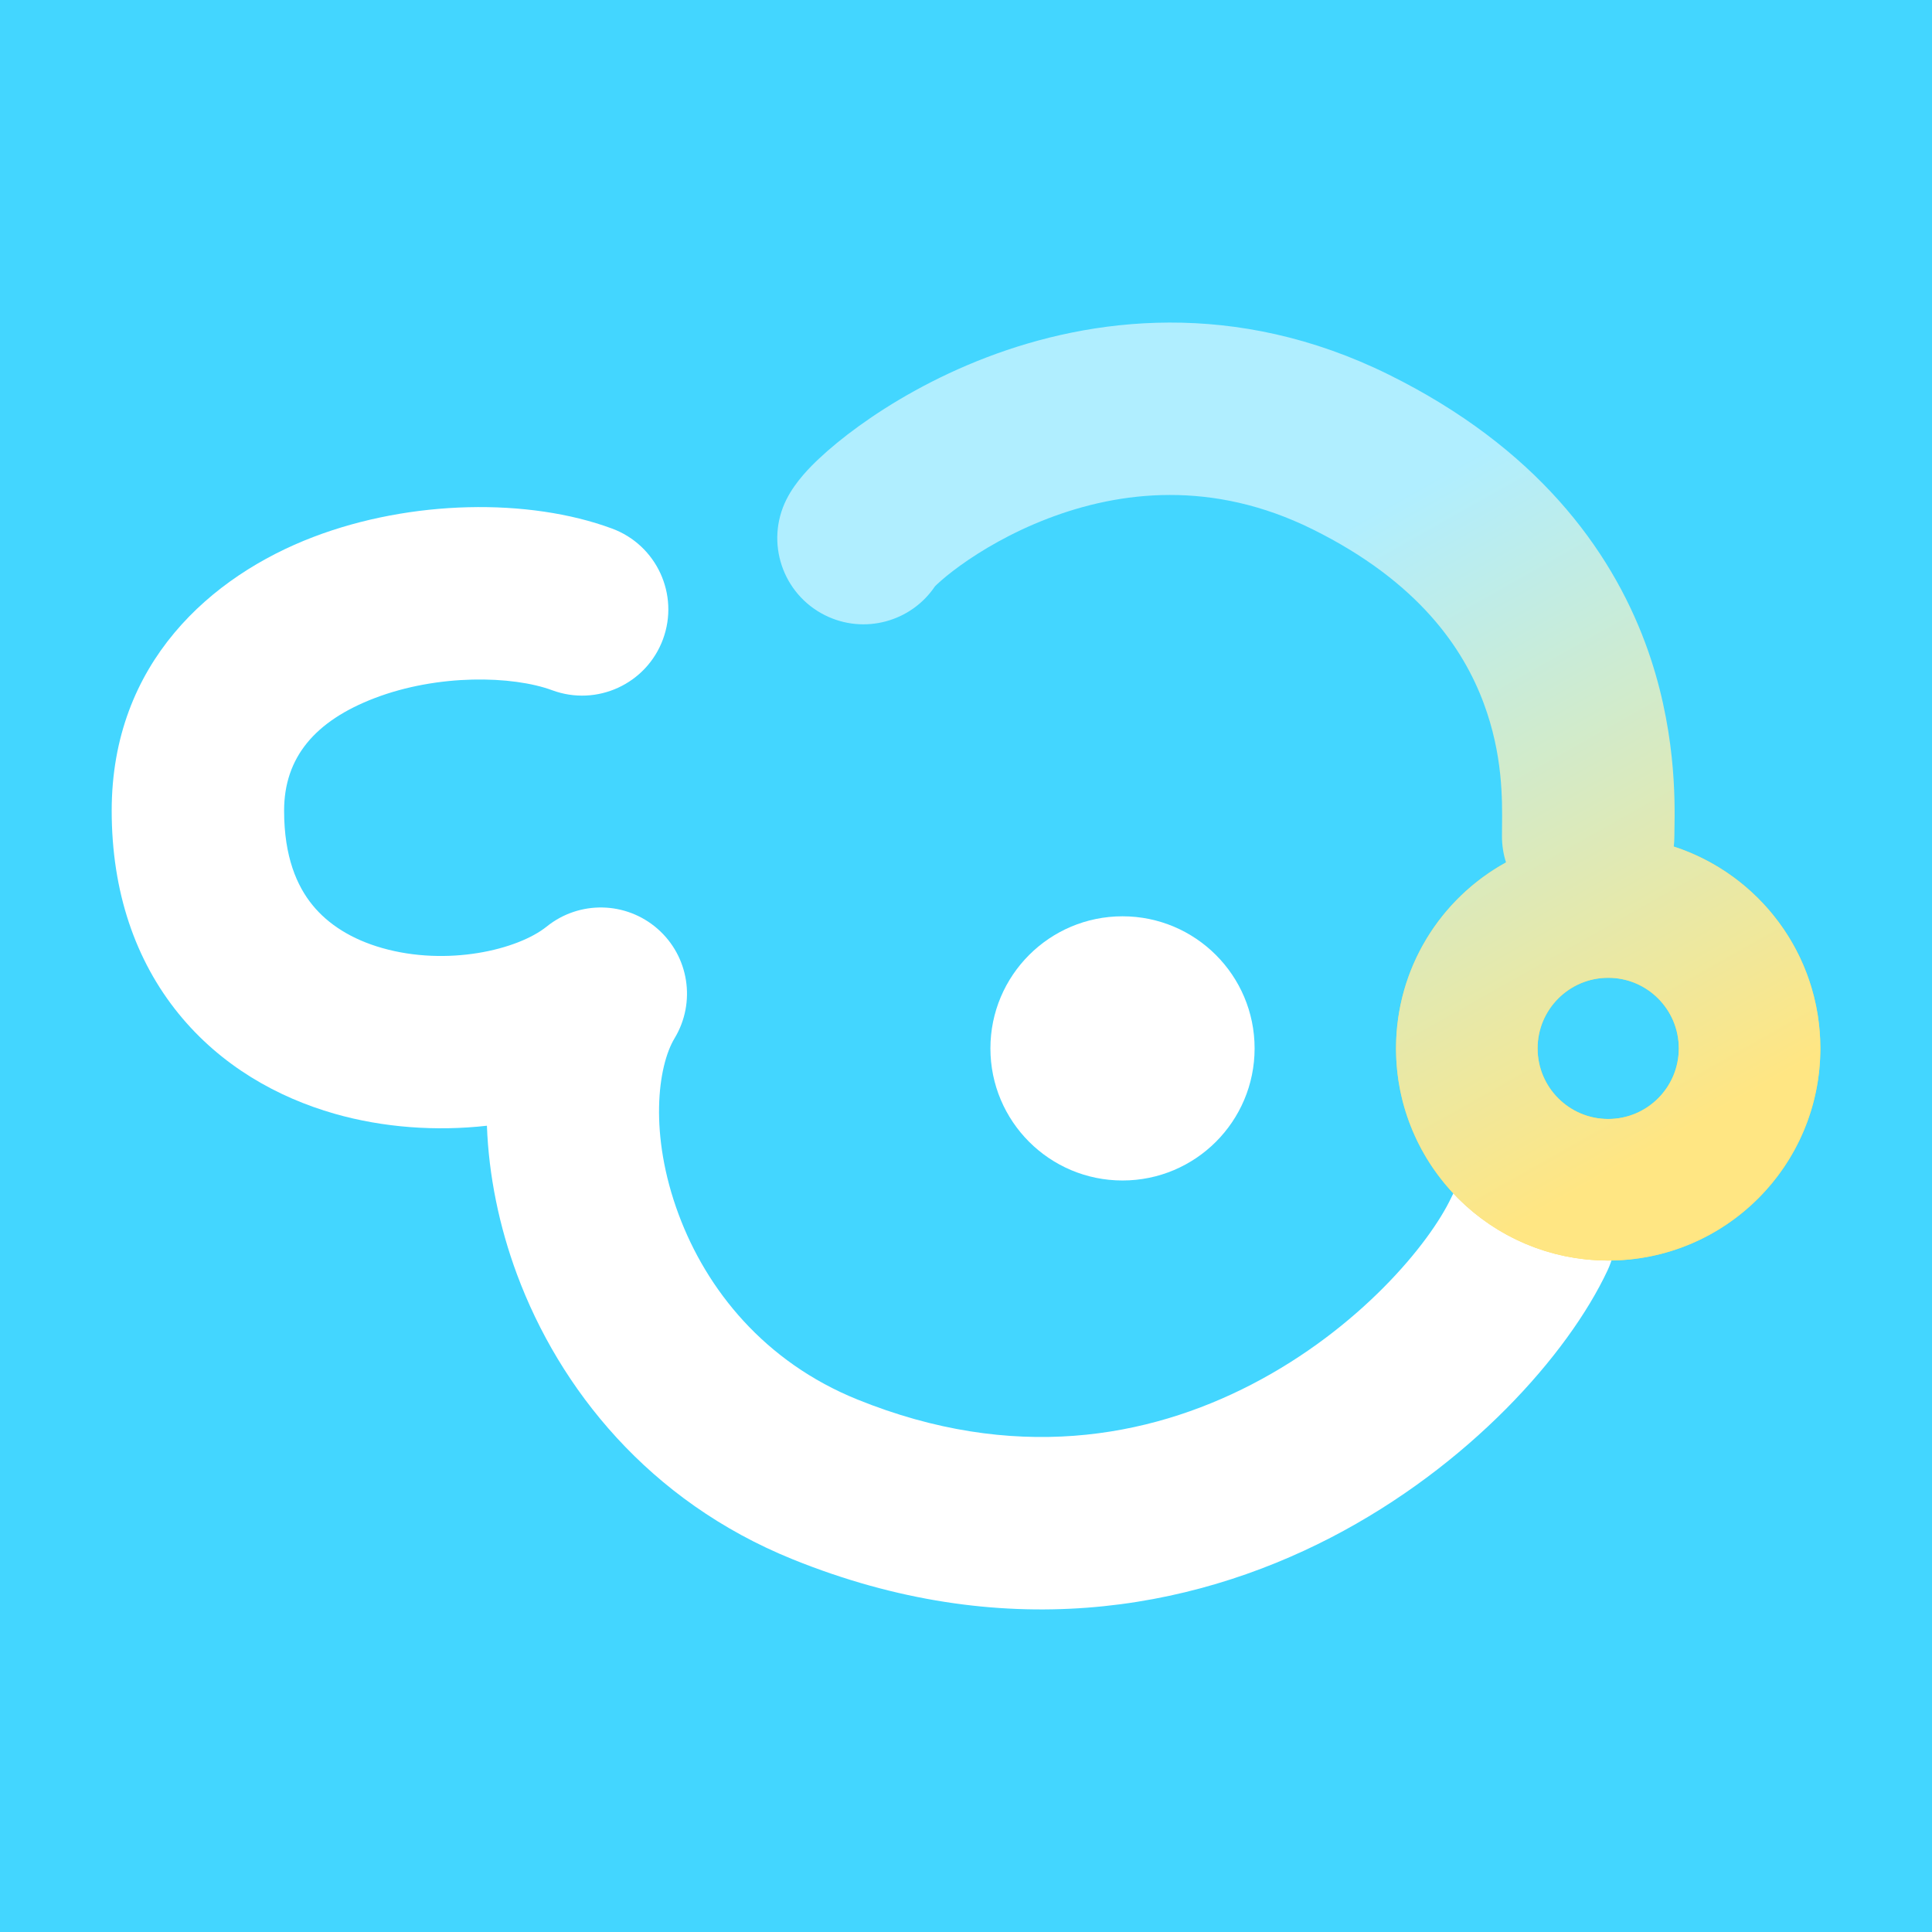 <svg width="512" height="512" viewBox="0 0 512 512" fill="none" xmlns="http://www.w3.org/2000/svg">
<rect width="512" height="512" fill="#43D6FF"/>
<path fill-rule="evenodd" clip-rule="evenodd" d="M83.003 142.317C108.972 132.396 140.165 131.931 162.184 140.069C174.019 144.443 180.067 157.582 175.694 169.417C171.32 181.252 158.18 187.3 146.346 182.926C135.834 179.041 116.117 178.577 99.308 184.998C83.471 191.048 75.29 200.739 75.29 214.844C75.29 227.121 78.718 234.811 82.785 239.819C87.019 245.035 93.273 248.95 101.233 251.224C118.543 256.169 137.208 251.723 144.892 245.539C153.524 238.592 165.897 238.84 174.243 246.129C182.589 253.418 184.501 265.645 178.779 275.133C174.279 282.594 171.951 300.584 179.831 321.797C187.268 341.82 202.612 360.921 227.194 370.873C268.533 387.607 304.162 381.128 331.663 366.907C360.199 352.152 378.857 329.607 384.645 317.278C390.006 305.857 403.61 300.944 415.032 306.305C426.453 311.666 431.366 325.271 426.005 336.692C415.526 359.016 389.211 388.587 352.649 407.492C315.055 426.932 265.465 435.657 210.049 413.224C171.912 397.785 148.242 367.972 137 337.706C132.297 325.044 129.514 311.51 129.038 298.331C115.555 299.848 101.532 298.828 88.681 295.156C73.573 290.839 58.57 282.481 47.315 268.62C35.893 254.553 29.6 236.365 29.6 214.844C29.6 175.603 56.062 152.609 83.003 142.317Z" fill="white"/>
<path d="M426.193 315.302C446.886 315.302 463.661 298.527 463.661 277.834C463.661 257.141 446.886 240.366 426.193 240.366C405.5 240.366 388.725 257.141 388.725 277.834C388.725 298.527 405.5 315.302 426.193 315.302Z" stroke="#FFDC51" stroke-width="37.511"/>
<path fill-rule="evenodd" clip-rule="evenodd" d="M248.318 154.855C248.104 155.057 247.926 155.23 247.782 155.374C241.469 164.766 229.011 168.233 218.62 163.037C207.335 157.395 202.761 143.672 208.403 132.387C210.847 127.499 214.951 123.521 216.956 121.628C219.845 118.901 223.468 115.909 227.673 112.873C236.083 106.803 247.542 100.043 261.335 94.756C289.125 84.104 327.387 79.169 368.07 99.297C406.988 118.551 426.691 145.363 436.014 170.414C444.217 192.454 443.879 212.17 443.75 219.719L443.749 219.724C443.737 220.478 443.726 221.11 443.726 221.611C443.726 222.537 443.671 223.45 443.564 224.348C466.109 231.668 482.408 252.848 482.408 277.834C482.408 308.885 457.236 334.057 426.185 334.057C395.133 334.057 369.961 308.885 369.961 277.834C369.961 256.599 381.734 238.113 399.108 228.548C398.412 226.36 398.036 224.03 398.036 221.611C398.036 220.865 398.044 220.058 398.054 219.195C398.134 211.711 398.26 199.962 393.194 186.352C387.844 171.976 376.076 154.234 347.809 140.249C321.309 127.138 296.776 130.103 277.688 137.419C268.043 141.116 260.043 145.858 254.414 149.92C251.6 151.952 249.558 153.684 248.318 154.855ZM247.27 155.92C247.265 155.92 247.322 155.852 247.455 155.71C247.342 155.848 247.275 155.919 247.27 155.92ZM444.897 277.834C444.897 288.168 436.519 296.546 426.185 296.546C415.85 296.546 407.472 288.168 407.472 277.834C407.472 267.499 415.85 259.121 426.185 259.121C436.519 259.121 444.897 267.499 444.897 277.834Z" fill="url(#paint0_linear_1322_1473)"/>
<path d="M297.476 312.842C316.81 312.842 332.483 297.169 332.483 277.835C332.483 258.501 316.81 242.828 297.476 242.828C278.142 242.828 262.469 258.501 262.469 277.835C262.469 297.169 278.142 312.842 297.476 312.842Z" fill="white"/>
<defs>
<linearGradient id="paint0_linear_1322_1473" x1="344.197" y1="146.795" x2="434.411" y2="306.537" gradientUnits="userSpaceOnUse">
<stop stop-color="#B0EEFF"/>
<stop offset="1" stop-color="#FFE683"/>
</linearGradient>
</defs>
</svg>
